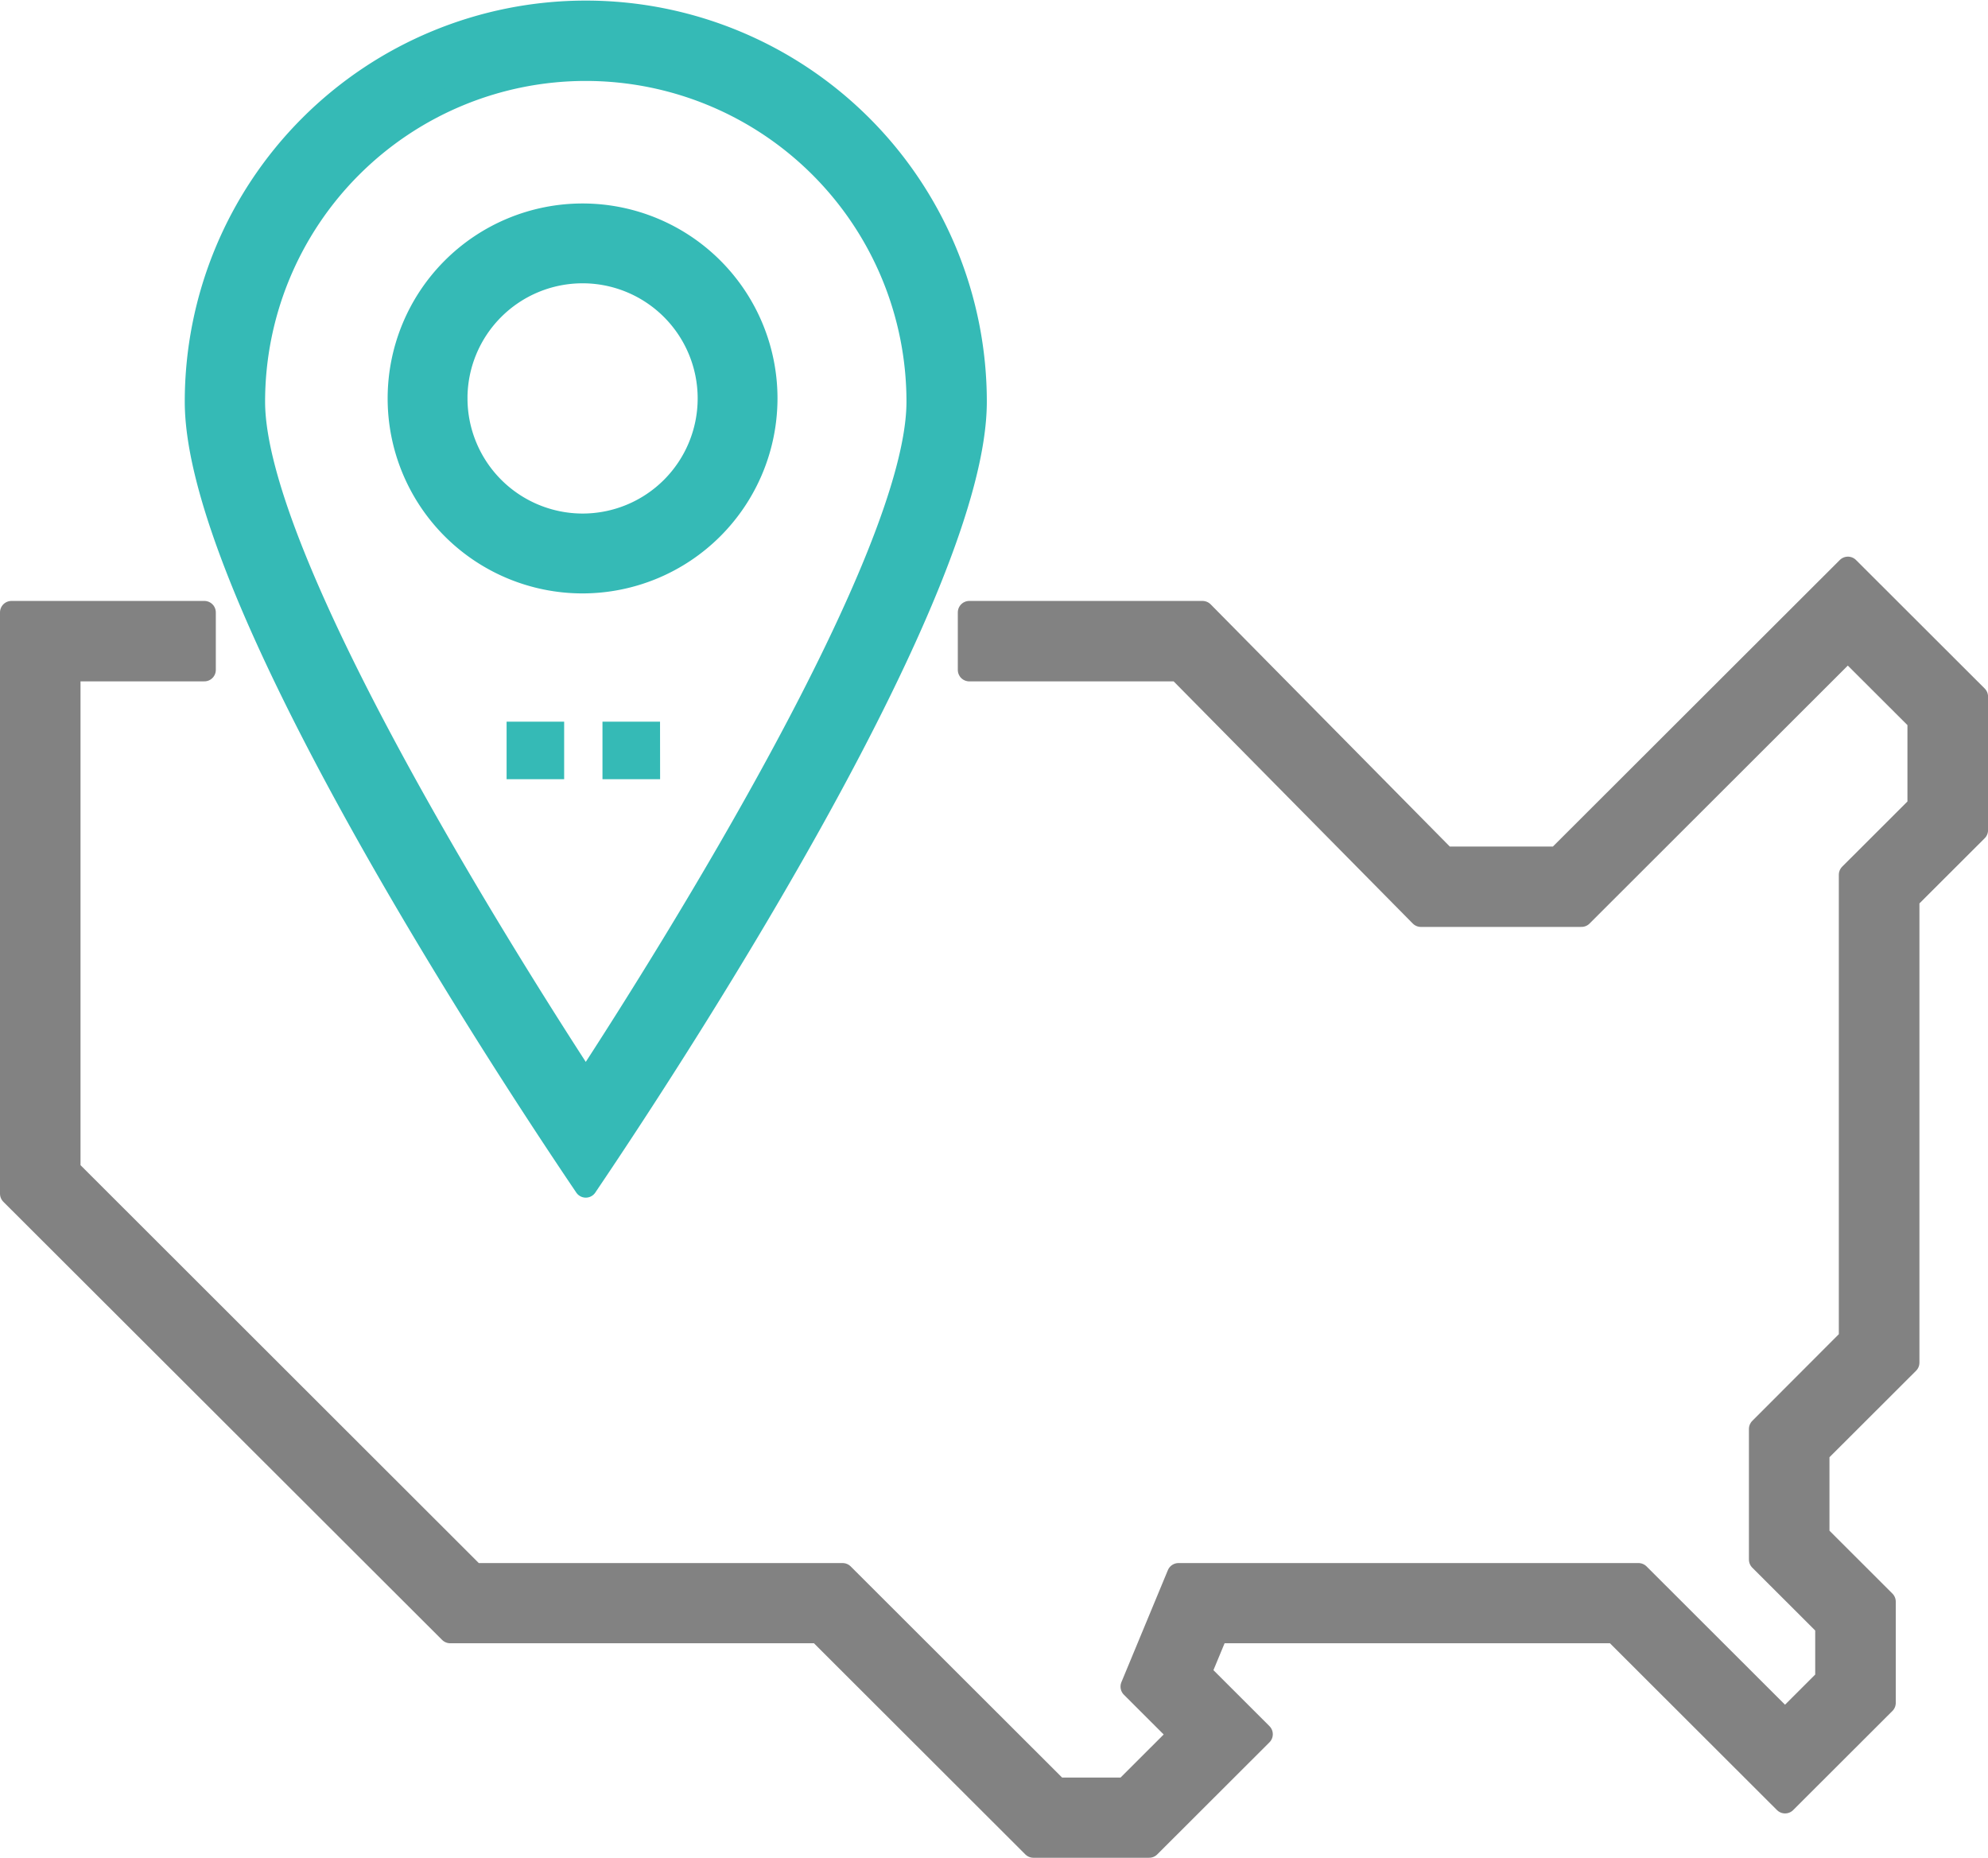 <svg xmlns="http://www.w3.org/2000/svg" width="86.69" height="81" viewBox="0 0 86.69 81"><defs><style>.a,.b,.c{fill:#35bab6;}.b,.c{stroke:#35bab6;}.b,.d{stroke-linecap:round;stroke-linejoin:round;}.d{fill:#828282;stroke:#828282;}</style></defs><g transform="translate(0.5 0.499)"><path class="a" d="M136.613,187.83H134.1v-2.51h2.51Zm-4.184,0h-2.51v-2.51h2.51Zm0,0" transform="translate(-108.328 -154.357)"/><path class="b" d="M65.124,51.214c4.592-6.788,16.988-26.053,16.988-34.2a16.987,16.987,0,1,0-33.975,0C48.137,25.161,60.532,44.426,65.124,51.214ZM50.64,17.014a14.484,14.484,0,1,1,28.968,0c0,6.83-10.735,23.956-14.484,29.7C61.394,41,50.64,23.85,50.64,17.014Zm0,0" transform="translate(-40.08 0)"/><path class="c" d="M117.558,61.422a8,8,0,1,0-8,8A8.009,8.009,0,0,0,117.558,61.422Zm-13.519,0a5.519,5.519,0,1,1,5.518,5.518A5.525,5.525,0,0,1,104.04,61.422Zm0,0" transform="translate(-84.654 -44.55)"/><path class="d" d="M80.081,145.969,67.424,158.607H62.511L51.937,147.9H41.767v2.507h9.121l10.573,10.705h7l11.616-11.6,3.1,3.094v3.745l-2.992,2.987v20.236L76.265,183.5v5.693l2.89,2.886v2.335l-1.816,1.814-6.391-6.382H50.889l-2.027,4.886,2.09,2.087-2.382,2.379H45.609l-9.366-9.352H20.172L2.511,172.206v-21.8h5.9V147.9H0v25.342l19.132,19.1H35.2l9.365,9.352H49.61l4.893-4.886-2.679-2.676.743-1.791H69.91l7.431,7.42,4.327-4.32v-4.412l-2.891-2.887v-3.617l3.923-3.917V160.38l2.992-2.987v-5.822Zm0,0" transform="translate(0 -121.7)"/></g></svg>